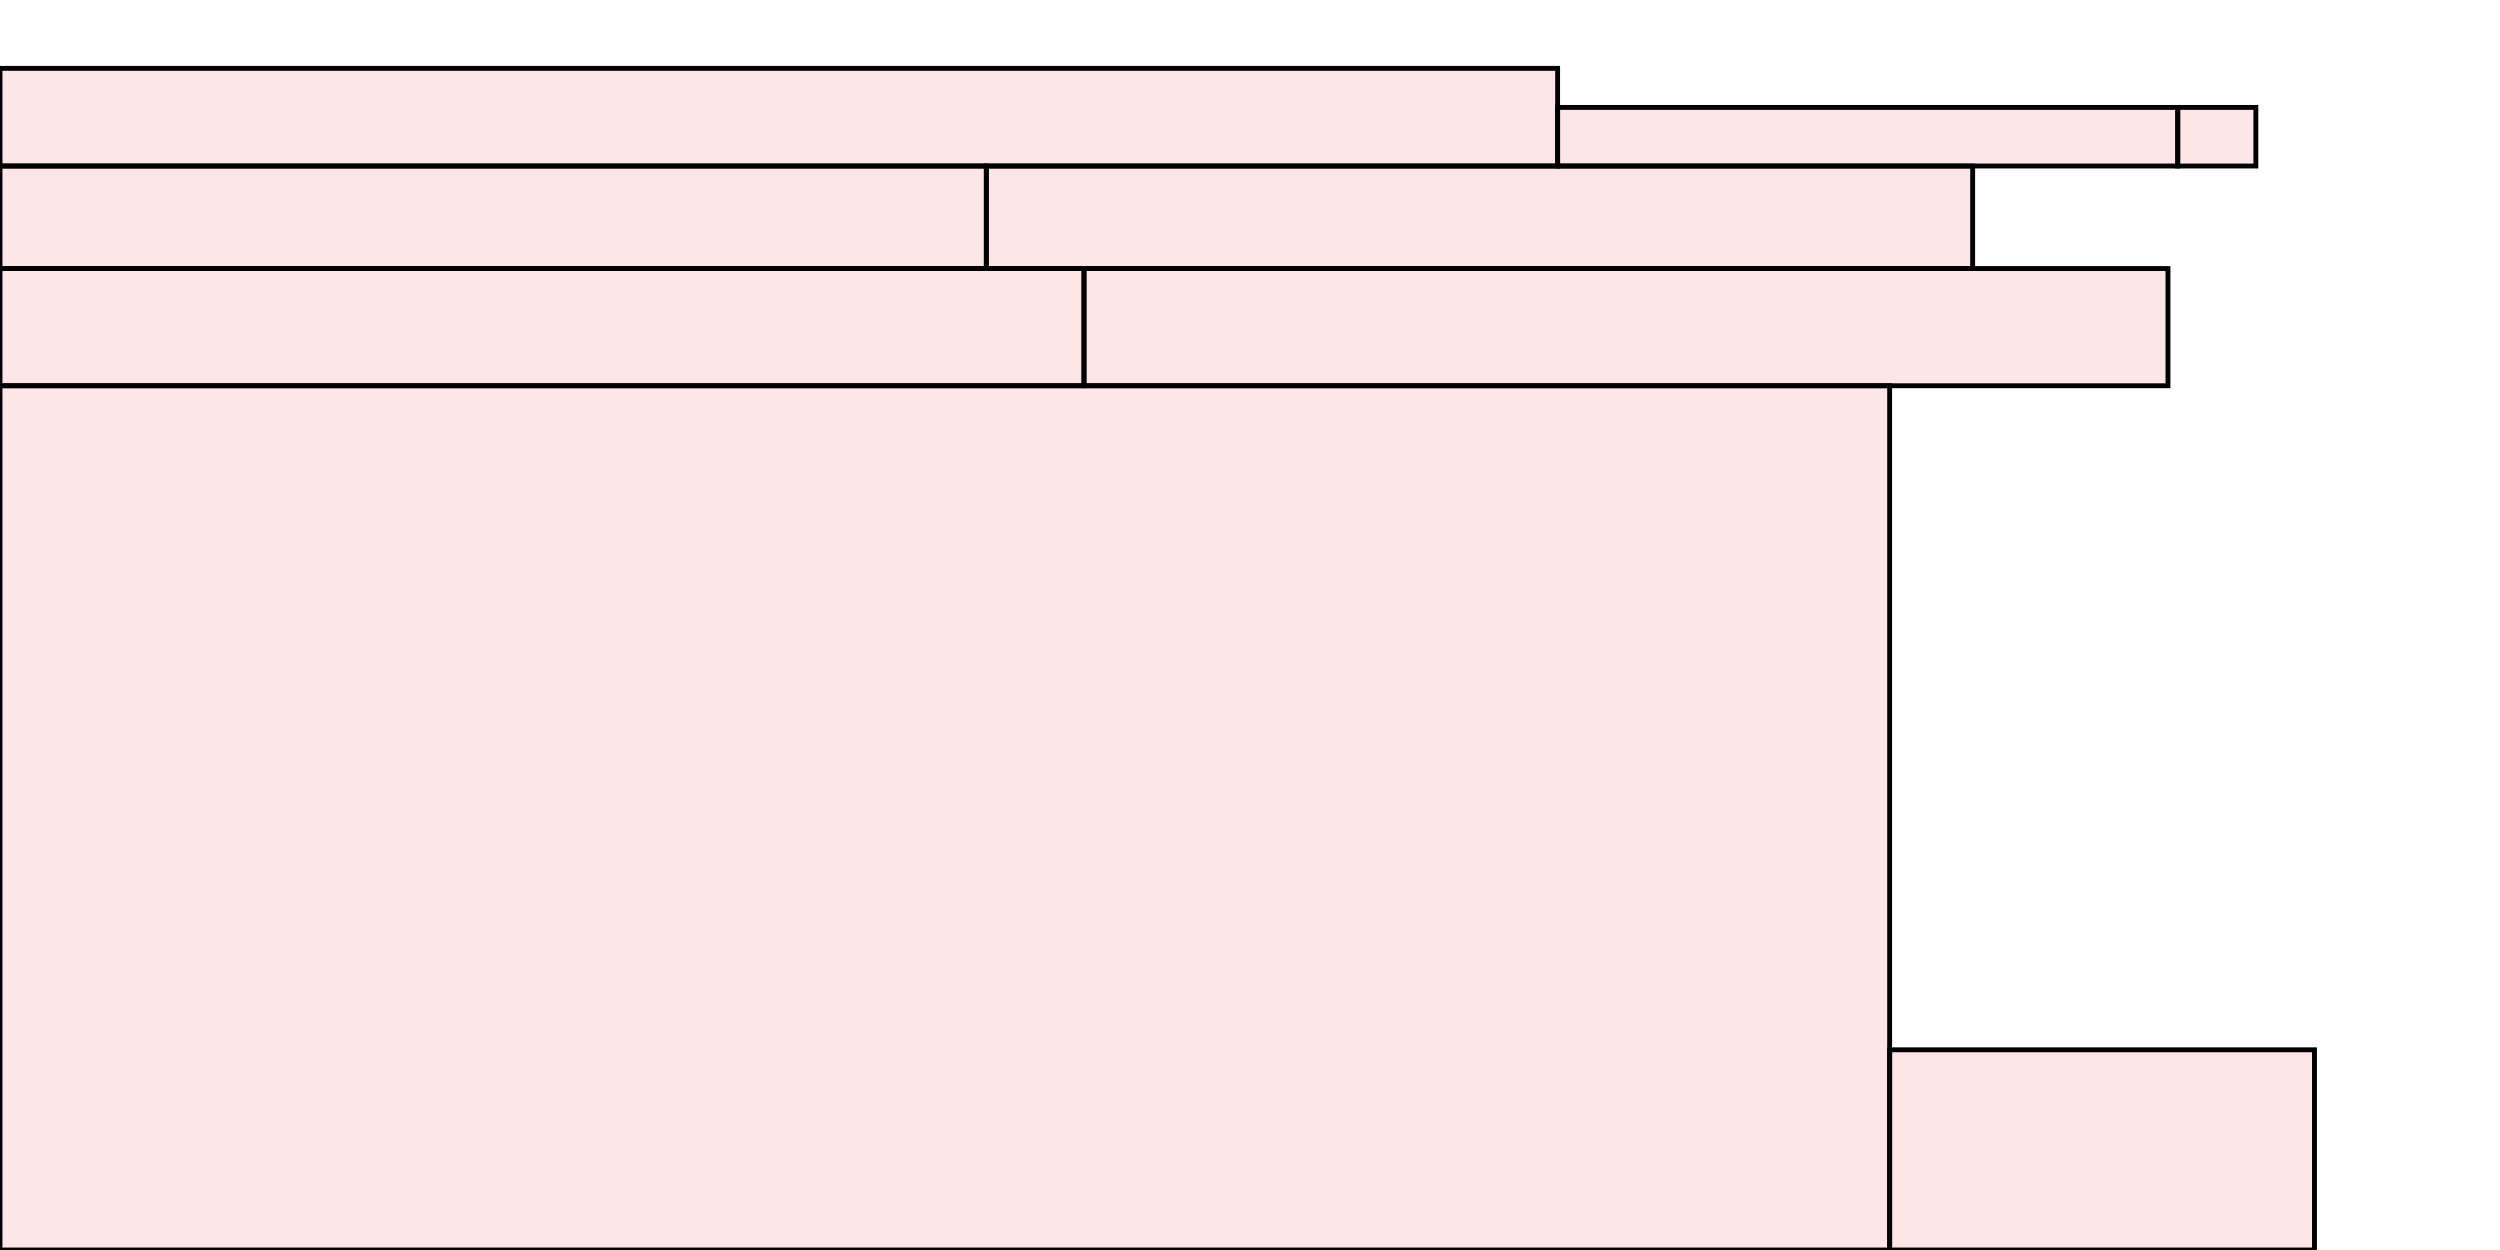 <?xml version="1.0" encoding="UTF-8"?>
<svg xmlns="http://www.w3.org/2000/svg" xmlns:xlink="http://www.w3.org/1999/xlink"
     width="512" height="256" viewBox="0 0 512 256">
<defs>
</defs>
<rect x="0" y="79" width="387" height="177" stroke="black" fill="red" fill-opacity="0.1" id="0">
<title>sprite_59</title>
</rect>
<rect x="387" y="215" width="87" height="41" stroke="black" fill="red" fill-opacity="0.1" id="1">
<title>sprite_60</title>
</rect>
<rect x="0" y="55" width="222" height="24" stroke="black" fill="red" fill-opacity="0.1" id="2">
<title>sprite_61</title>
</rect>
<rect x="222" y="55" width="222" height="24" stroke="black" fill="red" fill-opacity="0.1" id="3">
<title>sprite_62</title>
</rect>
<rect x="0" y="34" width="202" height="21" stroke="black" fill="red" fill-opacity="0.1" id="4">
<title>sprite_63</title>
</rect>
<rect x="202" y="34" width="202" height="21" stroke="black" fill="red" fill-opacity="0.1" id="5">
<title>sprite_64</title>
</rect>
<rect x="0" y="14" width="319" height="20" stroke="black" fill="red" fill-opacity="0.1" id="6">
<title>sprite_65</title>
</rect>
<rect x="319" y="22" width="127" height="12" stroke="black" fill="red" fill-opacity="0.1" id="7">
<title>sprite_66</title>
</rect>
<rect x="446" y="22" width="16" height="12" stroke="black" fill="red" fill-opacity="0.1" id="8">
<title>sprite_67</title>
</rect>
</svg>